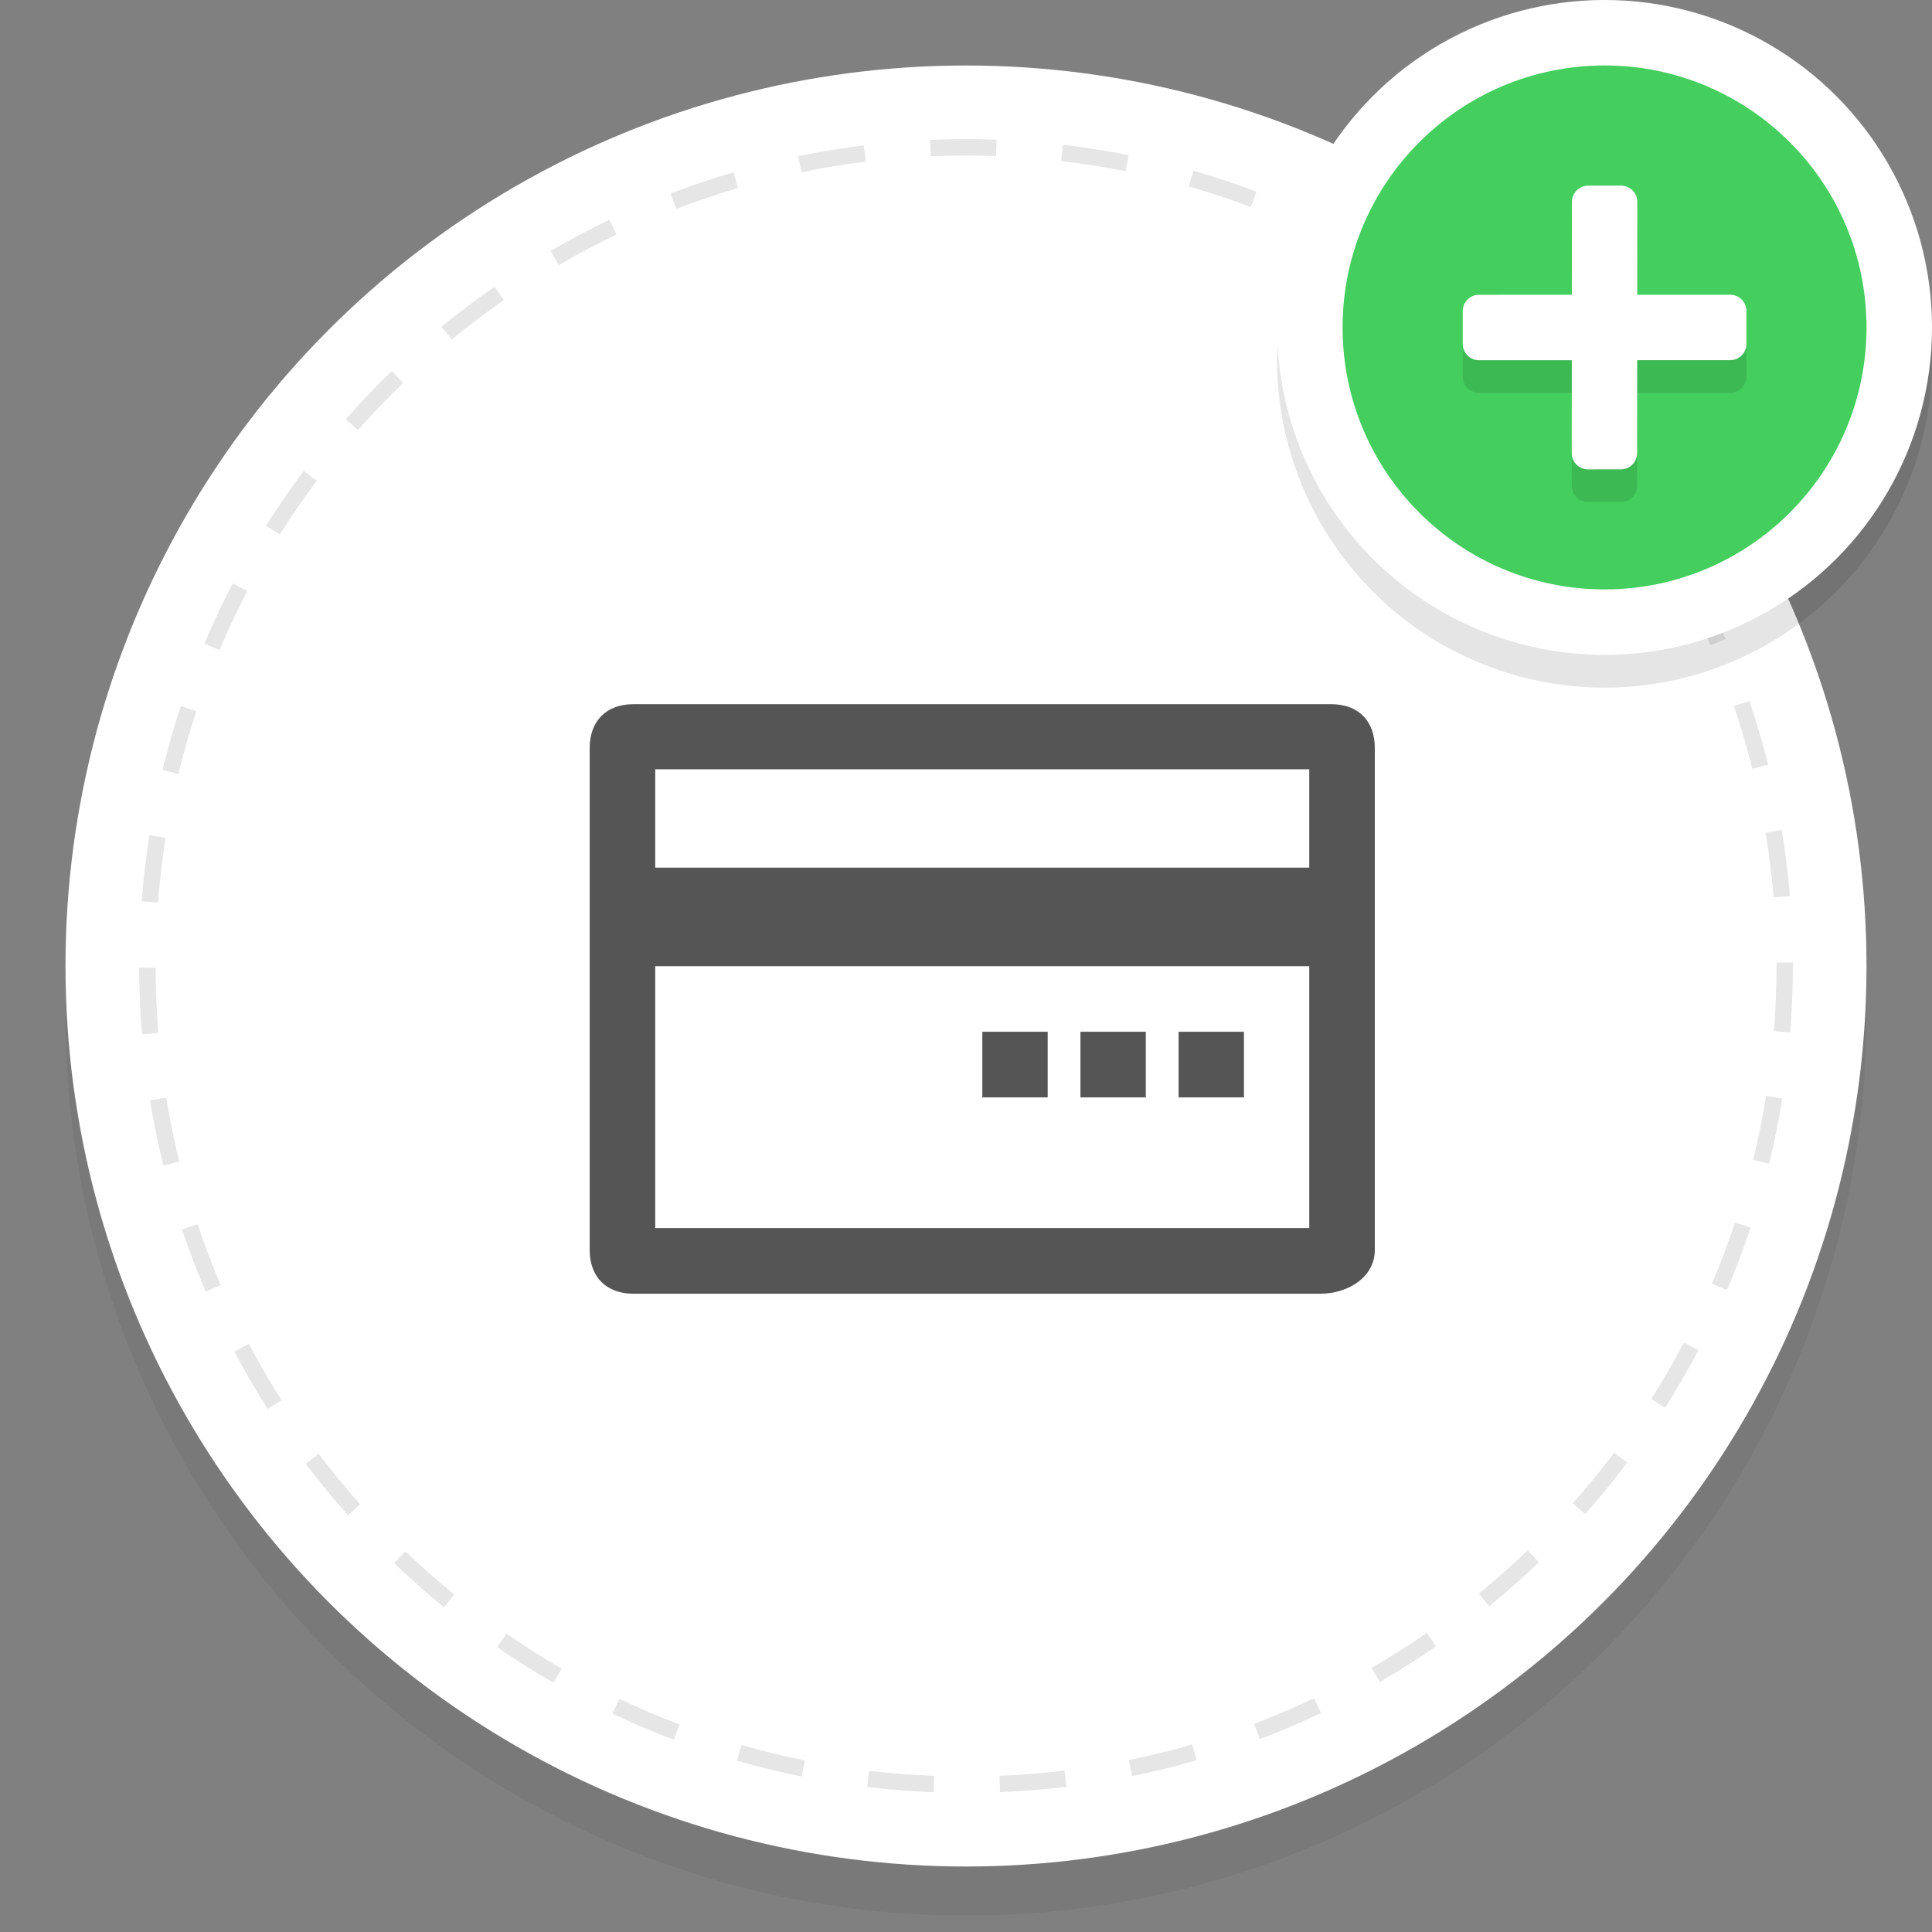 <?xml version="1.0" encoding="utf-8"?>
<!-- Generator: Adobe Illustrator 12.0.0, SVG Export Plug-In . SVG Version: 6.00 Build 51448)  -->
<!DOCTYPE svg PUBLIC "-//W3C//DTD SVG 1.1//EN" "http://www.w3.org/Graphics/SVG/1.1/DTD/svg11.dtd">
<svg  version="1.1" id="Layer_1" xmlns="http://www.w3.org/2000/svg" xmlns:xlink="http://www.w3.org/1999/xlink" width="118" height="118" viewBox="0 0 118 118"
	 overflow="visible" enable-background="new 0 0 118 118" xml:space="preserve">
<rect x="0" y="0" width="118" height="118" fill="#808080" stroke="none"/>
<g id="O_-_Button_Shadow_3_" opacity="0.051" enable-background="new    ">
	<g id="O_-_Button_Shadow">
		<g>
			<circle cx="59" cy="62" r="55"/>
		</g>
	</g>
</g>
<g id="O_-_Button_Shadow_2_" enable-background="new    ">
	<g id="O_-_Button_Shadow_1_">
		<g>
			<circle fill="#FFFFFF" cx="59" cy="59" r="55"/>
		</g>
	</g>
</g>
<g id="O_-_Dashed">
	<g opacity="0.1">
		<path d="M57.021,109.464c-1.356-0.053-2.719-0.159-4.052-0.319l0.119-0.992c1.306,0.156,2.642,0.262,3.971,0.313L57.021,109.464z
			 M61.086,109.46l-0.041-1c1.329-0.055,2.665-0.162,3.971-0.319l0.121,0.991C63.805,109.294,62.441,109.402,61.086,109.46z
			 M48.958,108.503c-1.321-0.267-2.649-0.591-3.949-0.965l0.276-0.961c1.273,0.366,2.576,0.685,3.87,0.944L48.958,108.503z
			 M69.148,108.482l-0.199-0.98c1.292-0.264,2.594-0.584,3.867-0.954l0.279,0.961C71.796,107.886,70.468,108.213,69.148,108.482z
			 M41.151,106.257c-1.261-0.477-2.521-1.013-3.744-1.592l0.429-0.904c1.198,0.568,2.433,1.095,3.669,1.562L41.151,106.257z
			 M76.95,106.219l-0.354-0.934c1.238-0.473,2.471-1,3.66-1.565l0.43,0.902C79.473,105.2,78.215,105.736,76.95,106.219z
			 M33.804,102.777c-1.167-0.672-2.323-1.403-3.438-2.172l0.567-0.823c1.093,0.754,2.227,1.47,3.37,2.129L33.804,102.777z
			 M84.277,102.73l-0.5-0.865c1.139-0.659,2.271-1.377,3.365-2.135l0.567,0.821C86.596,101.325,85.439,102.059,84.277,102.73z
			 M27.115,98.165c-1.044-0.853-2.069-1.757-3.045-2.692l0.691-0.723c0.958,0.917,1.962,1.807,2.986,2.641L27.115,98.165z
			 M90.957,98.107l-0.633-0.775c1.018-0.831,2.021-1.721,2.98-2.645l0.692,0.722C93.02,96.352,91.996,97.259,90.957,98.107z
			 M21.249,92.545c-0.897-1.009-1.765-2.066-2.577-3.143l0.798-0.604c0.797,1.057,1.647,2.092,2.526,3.081L21.249,92.545z
			 M96.813,92.477l-0.748-0.664c0.877-0.987,1.726-2.025,2.521-3.086l0.799,0.603C98.573,90.408,97.707,91.468,96.813,92.477z
			 M16.355,86.063c-0.726-1.143-1.413-2.323-2.041-3.515l0.885-0.467c0.616,1.166,1.289,2.325,2,3.444L16.355,86.063z
			 M101.697,85.982l-0.846-0.534c0.709-1.119,1.381-2.28,1.996-3.451l0.885,0.465C103.105,83.656,102.42,84.841,101.697,85.982z
			 M12.564,78.884c-0.532-1.239-1.019-2.518-1.448-3.796l0.948-0.318c0.42,1.254,0.898,2.506,1.419,3.721L12.564,78.884z
			 M105.479,78.789l-0.92-0.393c0.52-1.22,0.994-2.475,1.412-3.729l0.949,0.315C106.492,76.266,106.007,77.545,105.479,78.789z
			 M9.979,71.186c-0.325-1.313-0.6-2.651-0.817-3.981l0.987-0.16c0.212,1.304,0.481,2.615,0.8,3.901L9.979,71.186z M108.048,71.079
			l-0.971-0.238c0.315-1.282,0.582-2.597,0.793-3.903l0.985,0.157C108.643,68.43,108.37,69.77,108.048,71.079z M8.669,63.17
			C8.56,61.828,8.502,60.462,8.5,59.108l1-0.002c0.003,1.328,0.059,2.667,0.167,3.981L8.669,63.17z M109.341,63.061l-0.995-0.08
			c0.104-1.313,0.156-2.653,0.156-3.979l-0.001-0.215h1l0.001,0.208C109.502,60.354,109.448,61.719,109.341,63.061z M9.648,55.125
			l-0.997-0.077c0.104-1.348,0.265-2.707,0.476-4.037l0.987,0.157C9.908,52.473,9.751,53.804,9.648,55.125z M108.328,54.807
			c-0.113-1.329-0.278-2.659-0.493-3.954l0.985-0.163c0.22,1.321,0.389,2.677,0.504,4.032L108.328,54.807z M10.898,47.263
			l-0.972-0.236c0.32-1.314,0.696-2.628,1.12-3.908l0.949,0.314C11.581,44.687,11.212,45.976,10.898,47.263z M107.025,46.952
			c-0.322-1.286-0.7-2.571-1.123-3.822l0.947-0.32c0.432,1.276,0.816,2.588,1.146,3.899L107.025,46.952z M13.401,39.702l-0.921-0.39
			c0.526-1.241,1.11-2.479,1.738-3.678l0.886,0.463C14.49,37.272,13.917,38.485,13.401,39.702z M104.477,39.414
			c-0.523-1.215-1.104-2.423-1.724-3.59l0.884-0.469c0.631,1.19,1.223,2.422,1.758,3.662L104.477,39.414z M17.092,32.643
			l-0.846-0.533c0.72-1.143,1.496-2.27,2.304-3.35l0.801,0.6C18.558,30.417,17.798,31.522,17.092,32.643z M100.743,32.384
			c-0.709-1.112-1.476-2.211-2.276-3.268l0.797-0.604c0.817,1.079,1.6,2.2,2.323,3.334L100.743,32.384z M21.866,26.266l-0.75-0.661
			c0.894-1.014,1.839-2.002,2.809-2.939l0.694,0.72C23.668,24.304,22.742,25.273,21.866,26.266z M95.936,26.04
			c-0.883-0.987-1.813-1.951-2.771-2.864l0.689-0.724c0.977,0.932,1.928,1.915,2.826,2.921L95.936,26.04z M27.594,20.734
			l-0.635-0.772c1.042-0.857,2.133-1.682,3.241-2.453l0.571,0.821C29.685,19.085,28.616,19.895,27.594,20.734z M90.172,20.543
			c-1.025-0.833-2.1-1.636-3.191-2.386l0.565-0.824c1.114,0.765,2.21,1.584,3.257,2.434L90.172,20.543z M34.13,16.19l-0.503-0.864
			c1.167-0.68,2.375-1.319,3.591-1.901l0.432,0.902C36.459,14.896,35.274,15.523,34.13,16.19z M83.604,16.036
			c-1.146-0.659-2.336-1.279-3.533-1.843l0.426-0.904c1.223,0.576,2.436,1.208,3.605,1.88L83.604,16.036z M41.307,12.753
			L40.95,11.82c1.262-0.483,2.558-0.919,3.853-1.298l0.28,0.96C43.814,11.853,42.543,12.28,41.307,12.753z M76.398,12.641
			c-1.241-0.465-2.516-0.885-3.784-1.248l0.274-0.962c1.295,0.37,2.594,0.798,3.86,1.273L76.398,12.641z M48.949,10.519L48.747,9.54
			c1.317-0.272,2.667-0.494,4.011-0.66l0.122,0.992C51.563,10.035,50.24,10.252,48.949,10.519z M68.741,10.456
			c-1.298-0.259-2.622-0.468-3.935-0.621l0.114-0.993c1.34,0.156,2.69,0.37,4.015,0.634L68.741,10.456z M56.849,9.544l-0.043-0.999
			c1.347-0.058,2.711-0.063,4.066-0.013l-0.037,0.999C59.514,9.483,58.169,9.488,56.849,9.544z"/>
	</g>
</g>
<g id="O_5_" opacity="0.102" enable-background="new    ">
	<g id="O">
		<g>
			<circle cx="98" cy="21.999" r="20"/>
		</g>
	</g>
</g>
<g id="O_4_" enable-background="new    ">
	<g id="O_1_">
		<g>
			<circle fill="#FFFFFF" cx="98" cy="19.999" r="20"/>
		</g>
	</g>
</g>
<g id="O_3_" enable-background="new    ">
	<g id="O_2_">
		<g>
			<circle fill="#44CE5E" cx="98" cy="19.999" r="16"/>
		</g>
	</g>
</g>
<g id="Plus_3_" opacity="0.102" enable-background="new    ">
	<g id="Plus">
		<g>
			<path d="M105.672,20.001l-5.674,0.001l0.004-5.67c0-0.55-0.447-0.995-0.998-0.995l-1.998,0.002c-0.551,0-0.999,0.446-1,0.996
				l-0.004,5.668l-5.669,0.001c-0.55,0-0.995,0.447-0.995,1v1.998c-0.001,0.552,0.445,0.999,0.994,0.999L96,24l-0.004,5.674
				c-0.001,0.55,0.445,0.995,0.998,0.994l1.996-0.001c0.553,0,1-0.446,1-0.996l0.004-5.672l5.676-0.001
				c0.551,0,0.996-0.447,0.996-0.999V21C106.666,20.448,106.221,20.001,105.672,20.001z"/>
		</g>
	</g>
</g>
<g id="Plus_2_" enable-background="new    ">
	<g id="Plus_1_">
		<g>
			<path fill="#FFFFFF" d="M105.672,18.001l-5.674,0.001l0.004-5.67c0-0.55-0.447-0.995-0.998-0.995l-1.998,0.002
				c-0.551,0-0.999,0.446-1,0.996l-0.004,5.668l-5.669,0.001c-0.55,0-0.995,0.447-0.995,1v1.998
				c-0.001,0.552,0.445,0.999,0.994,0.999L96,22l-0.004,5.674c-0.001,0.55,0.445,0.995,0.998,0.994l1.996-0.001
				c0.553,0,1-0.446,1-0.996l0.004-5.672l5.676-0.001c0.551,0,0.996-0.447,0.996-0.999V19
				C106.666,18.448,106.221,18.001,105.672,18.001z"/>
		</g>
	</g>
</g>
<g>
	<g>
		<path fill="#555555" d="M75.976,63.014h-3.991v4.01h3.991V63.014z M63.989,63.014h-3.992v4.01h3.992V63.014z M69.982,63.014H65.99
			v4.01h3.992V63.014z M81.305,43.009H38.68c-1.673,0-2.664,1.06-2.664,2.667V76.35c0,1.65,1.031,2.666,2.664,2.666h41.958
			c1.674,0,3.33-0.996,3.33-2.666V45.677C83.969,44.069,82.999,43.009,81.305,43.009z M79.965,75.008H40.019V59.011h39.946V75.008z
			 M79.965,52.994H40.019v-6.007h39.946V52.994z"/>
	</g>
</g>
</svg>
